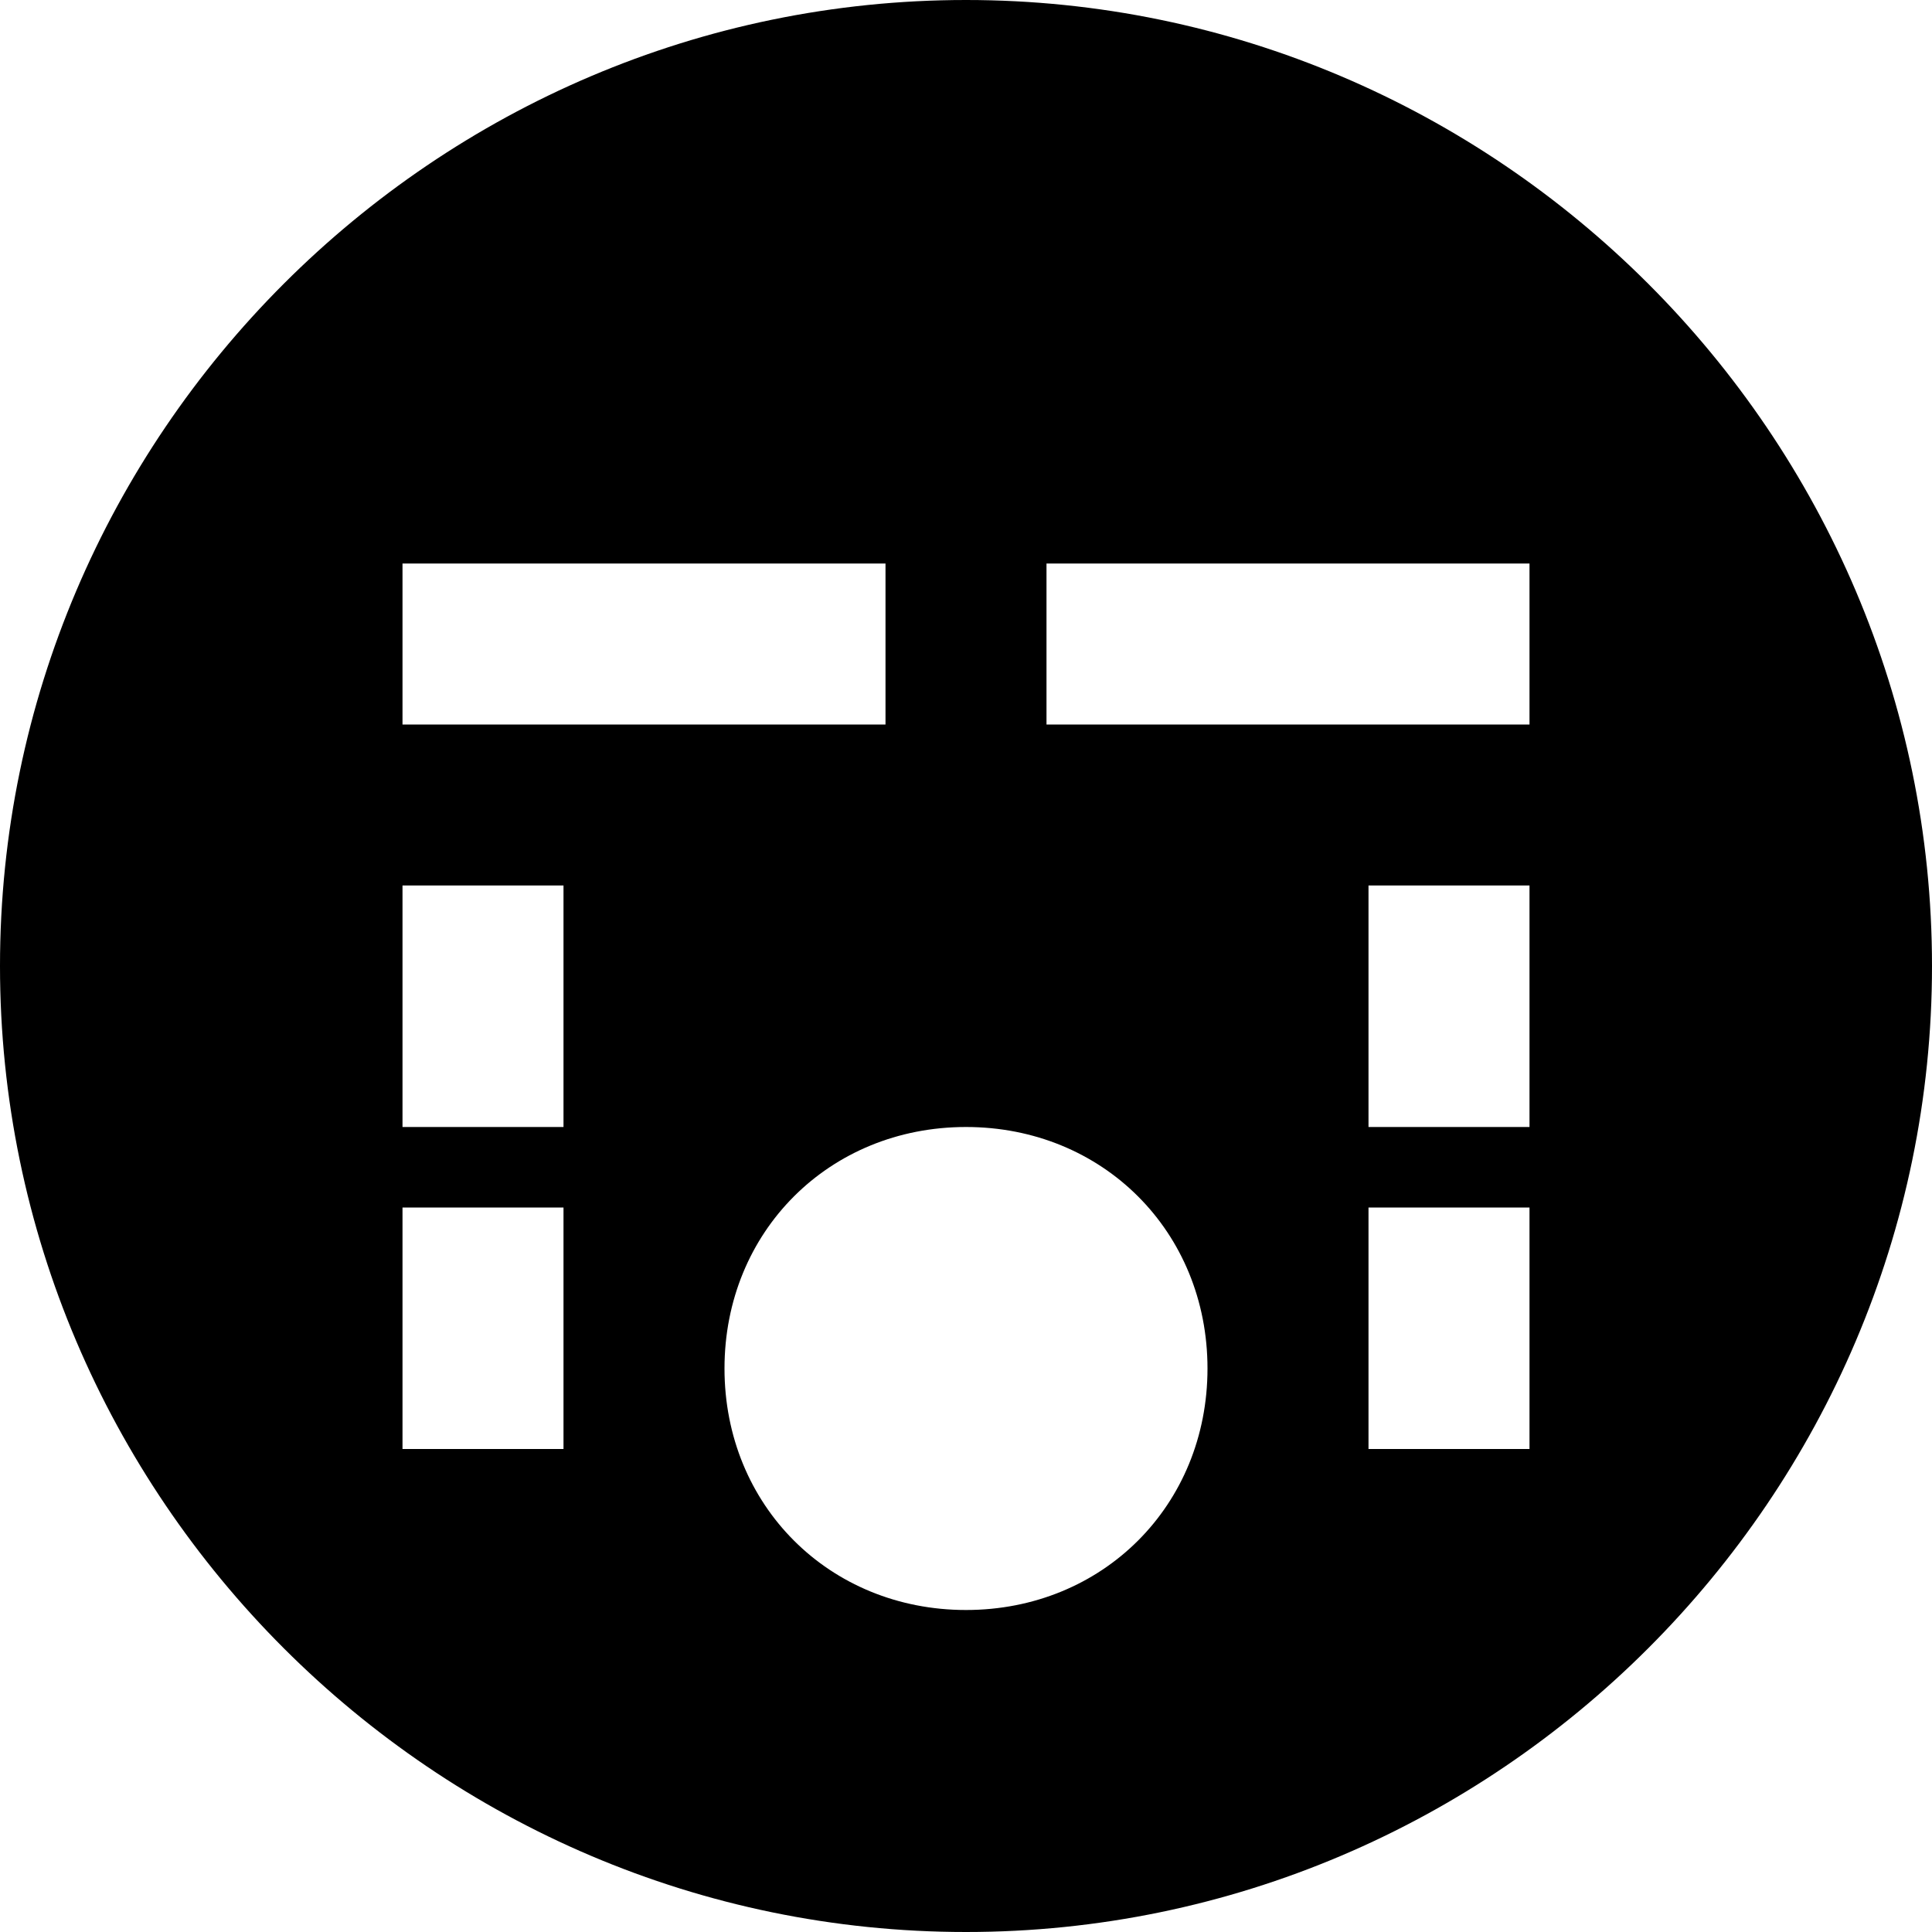 <svg id="nc_icon" xmlns="http://www.w3.org/2000/svg" xml:space="preserve" viewBox="0 0 24 24"><path fill="currentColor" d="M12 0C5.4 0 0 5.4 0 12s5.4 12 12 12 12-5.4 12-12S18.6 0 12 0zM5 7h6v2H5V7zm2 11H5v-3h2v3zm0-4H5v-3h2v3zm5 6c-1.7 0-3-1.3-3-3s1.3-3 3-3 3 1.3 3 3-1.3 3-3 3zm7-2h-2v-3h2v3zm0-4h-2v-3h2v3zm0-5h-6V7h6v2z" class="nc-icon-wrapper"/></svg>
